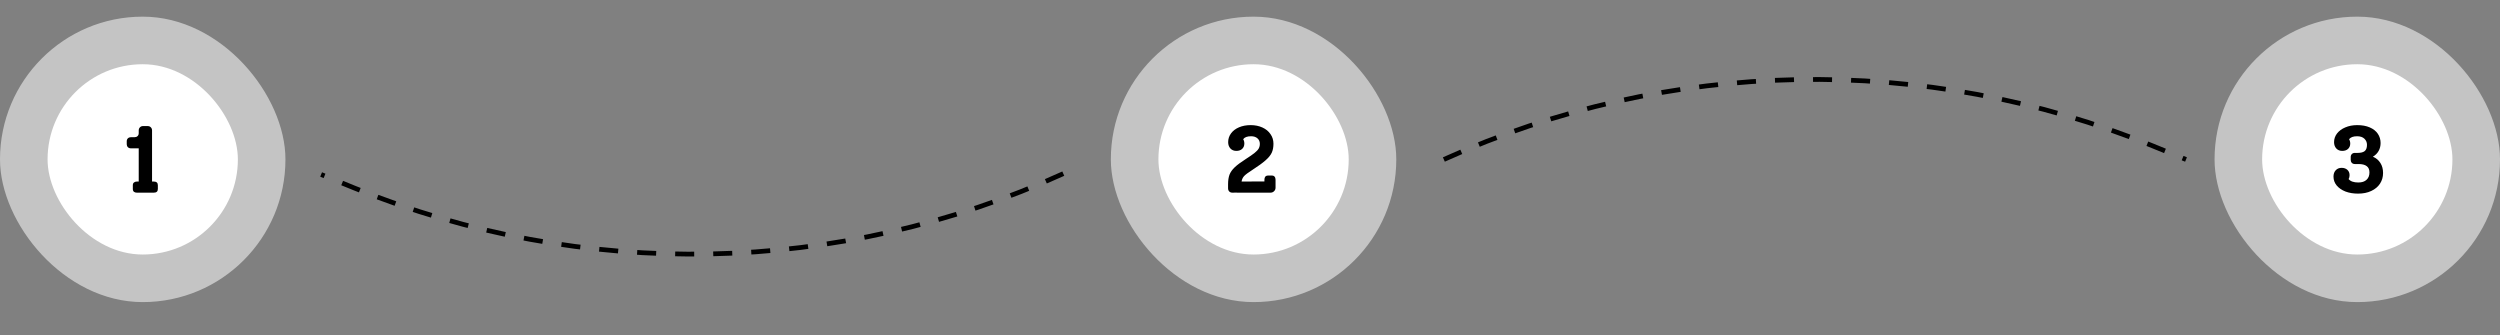 <svg width="1051" height="141" viewBox="0 0 1051 141" fill="none" xmlns="http://www.w3.org/2000/svg">
<rect x="0" y="0" width="1051" height="141" fill="#808080" stroke="none"/>
<rect y="7" width="120" height="120" rx="60" fill="#C4C4C4"/>
<rect x="20" y="27" width="80" height="80" rx="40" fill="white"/>
<path d="M64.64 76.32C65.787 76.32 66.36 76.84 66.36 77.88V79.44C66.36 80.48 65.787 81 64.64 81H57.56C57.053 81 56.64 80.88 56.32 80.64C56 80.373 55.84 79.973 55.84 79.44V77.88C55.84 77.347 56 76.96 56.32 76.72C56.64 76.453 57.053 76.32 57.56 76.32H58.32V62.36H55C54.52 62.36 54.107 62.2 53.76 61.88C53.44 61.533 53.28 61.12 53.28 60.64V59.4C53.28 58.893 53.44 58.48 53.76 58.16C54.107 57.84 54.52 57.68 55 57.68H56.56C57.067 57.68 57.48 57.533 57.8 57.24C58.147 56.947 58.32 56.52 58.32 55.96V54.84C58.32 54.307 58.493 53.867 58.84 53.52C59.187 53.173 59.613 53 60.12 53H62.08C62.613 53 63.053 53.173 63.4 53.52C63.747 53.867 63.92 54.307 63.92 54.84V76.32H64.64Z" fill="black"/>
<rect x="467" y="7" width="120" height="120" rx="60" fill="#C4C4C4"/>
<rect x="487" y="27" width="80" height="80" rx="40" fill="white"/>
<path d="M534.68 73.8C535.213 73.8 535.6 73.96 535.84 74.28C536.107 74.6 536.24 75.027 536.24 75.56V78.92C536.24 79.507 536.027 80 535.6 80.4C535.2 80.8 534.693 81 534.08 81H520V80.96L518.08 81C517.547 81 517.107 80.827 516.76 80.48C516.44 80.133 516.28 79.693 516.28 79.16V77.48C516.28 75.88 516.48 74.533 516.88 73.44C517.307 72.347 518.04 71.307 519.08 70.32C520.12 69.333 521.64 68.2 523.64 66.92C525.347 65.827 526.613 64.947 527.44 64.28C528.267 63.613 528.84 63 529.16 62.44C529.48 61.853 529.64 61.2 529.64 60.48C529.64 59.52 529.307 58.747 528.64 58.16C527.973 57.573 527.08 57.28 525.96 57.28C524.333 57.28 523.227 57.693 522.64 58.52C522.96 59.027 523.12 59.64 523.12 60.36C523.12 61.267 522.813 62.013 522.2 62.6C521.587 63.16 520.773 63.44 519.76 63.44C518.747 63.44 517.92 63.107 517.28 62.44C516.64 61.747 516.32 60.853 516.32 59.76C516.32 58.4 516.72 57.173 517.52 56.08C518.32 54.987 519.44 54.133 520.88 53.52C522.32 52.907 523.947 52.6 525.76 52.6C527.6 52.6 529.253 52.933 530.72 53.6C532.187 54.267 533.32 55.2 534.12 56.4C534.947 57.573 535.36 58.92 535.36 60.44C535.36 61.907 535.12 63.16 534.64 64.2C534.16 65.24 533.293 66.307 532.04 67.4C530.813 68.493 528.96 69.84 526.48 71.44C524.8 72.507 523.653 73.36 523.04 74C522.453 74.64 522.093 75.413 521.96 76.32L531.56 76.28V75.56C531.56 75.027 531.68 74.6 531.92 74.28C532.187 73.96 532.587 73.8 533.12 73.8H534.68Z" fill="black"/>
<rect x="931" y="7" width="120" height="120" rx="60" fill="#C4C4C4"/>
<rect x="951" y="27" width="80" height="80" rx="40" fill="white"/>
<path d="M997.56 65.88C998.92 66.44 999.973 67.32 1000.72 68.52C1001.47 69.693 1001.84 71.093 1001.84 72.72C1001.84 74.4 1001.41 75.893 1000.56 77.2C999.707 78.507 998.48 79.533 996.88 80.28C995.307 81.027 993.453 81.4 991.32 81.4C989.373 81.4 987.613 81.107 986.04 80.52C984.493 79.907 983.267 79.067 982.36 78C981.453 76.907 981 75.653 981 74.24C981 73.147 981.307 72.267 981.92 71.6C982.56 70.907 983.387 70.56 984.4 70.56C985.413 70.56 986.227 70.84 986.84 71.4C987.453 71.96 987.76 72.707 987.76 73.64C987.76 74.28 987.627 74.827 987.36 75.28C988.133 76.24 989.493 76.72 991.44 76.72C992.933 76.72 994.08 76.347 994.88 75.6C995.707 74.853 996.12 73.813 996.12 72.48C996.12 71.28 995.733 70.4 994.96 69.84C994.213 69.253 993.053 68.96 991.48 68.96H989.96C989.453 68.96 989.04 68.8 988.72 68.48C988.4 68.133 988.24 67.72 988.24 67.24V66C988.24 65.493 988.4 65.08 988.72 64.76C989.04 64.44 989.453 64.28 989.96 64.28H991.16C992.493 64.28 993.48 64.027 994.12 63.52C994.76 62.987 995.08 62.107 995.08 60.88C995.08 59.867 994.72 59.013 994 58.32C993.28 57.627 992.253 57.28 990.92 57.28C989.267 57.28 988.147 57.707 987.56 58.56C987.88 59.067 988.04 59.667 988.04 60.36C988.04 61.267 987.733 62.013 987.12 62.6C986.507 63.16 985.693 63.44 984.68 63.44C983.667 63.44 982.84 63.107 982.2 62.44C981.56 61.747 981.24 60.853 981.24 59.76C981.24 58.427 981.653 57.213 982.48 56.12C983.333 55.027 984.493 54.173 985.96 53.56C987.453 52.92 989.12 52.6 990.96 52.6C993.013 52.6 994.773 52.92 996.24 53.56C997.733 54.2 998.867 55.093 999.64 56.24C1000.41 57.387 1000.8 58.68 1000.8 60.12C1000.8 61.373 1000.52 62.493 999.96 63.48C999.427 64.44 998.627 65.24 997.56 65.88Z" fill="black"/>
<path d="M607 67.053V67.053C701.335 24.253 809.132 22.19 905.036 61.35L919 67.053" stroke="black" stroke-width="2" stroke-dasharray="8 8"/>
<path d="M447 73V73C352.714 115.908 244.919 118.093 148.971 79.041L135 73.355" stroke="black" stroke-width="2" stroke-dasharray="8 8"/>
</svg>
